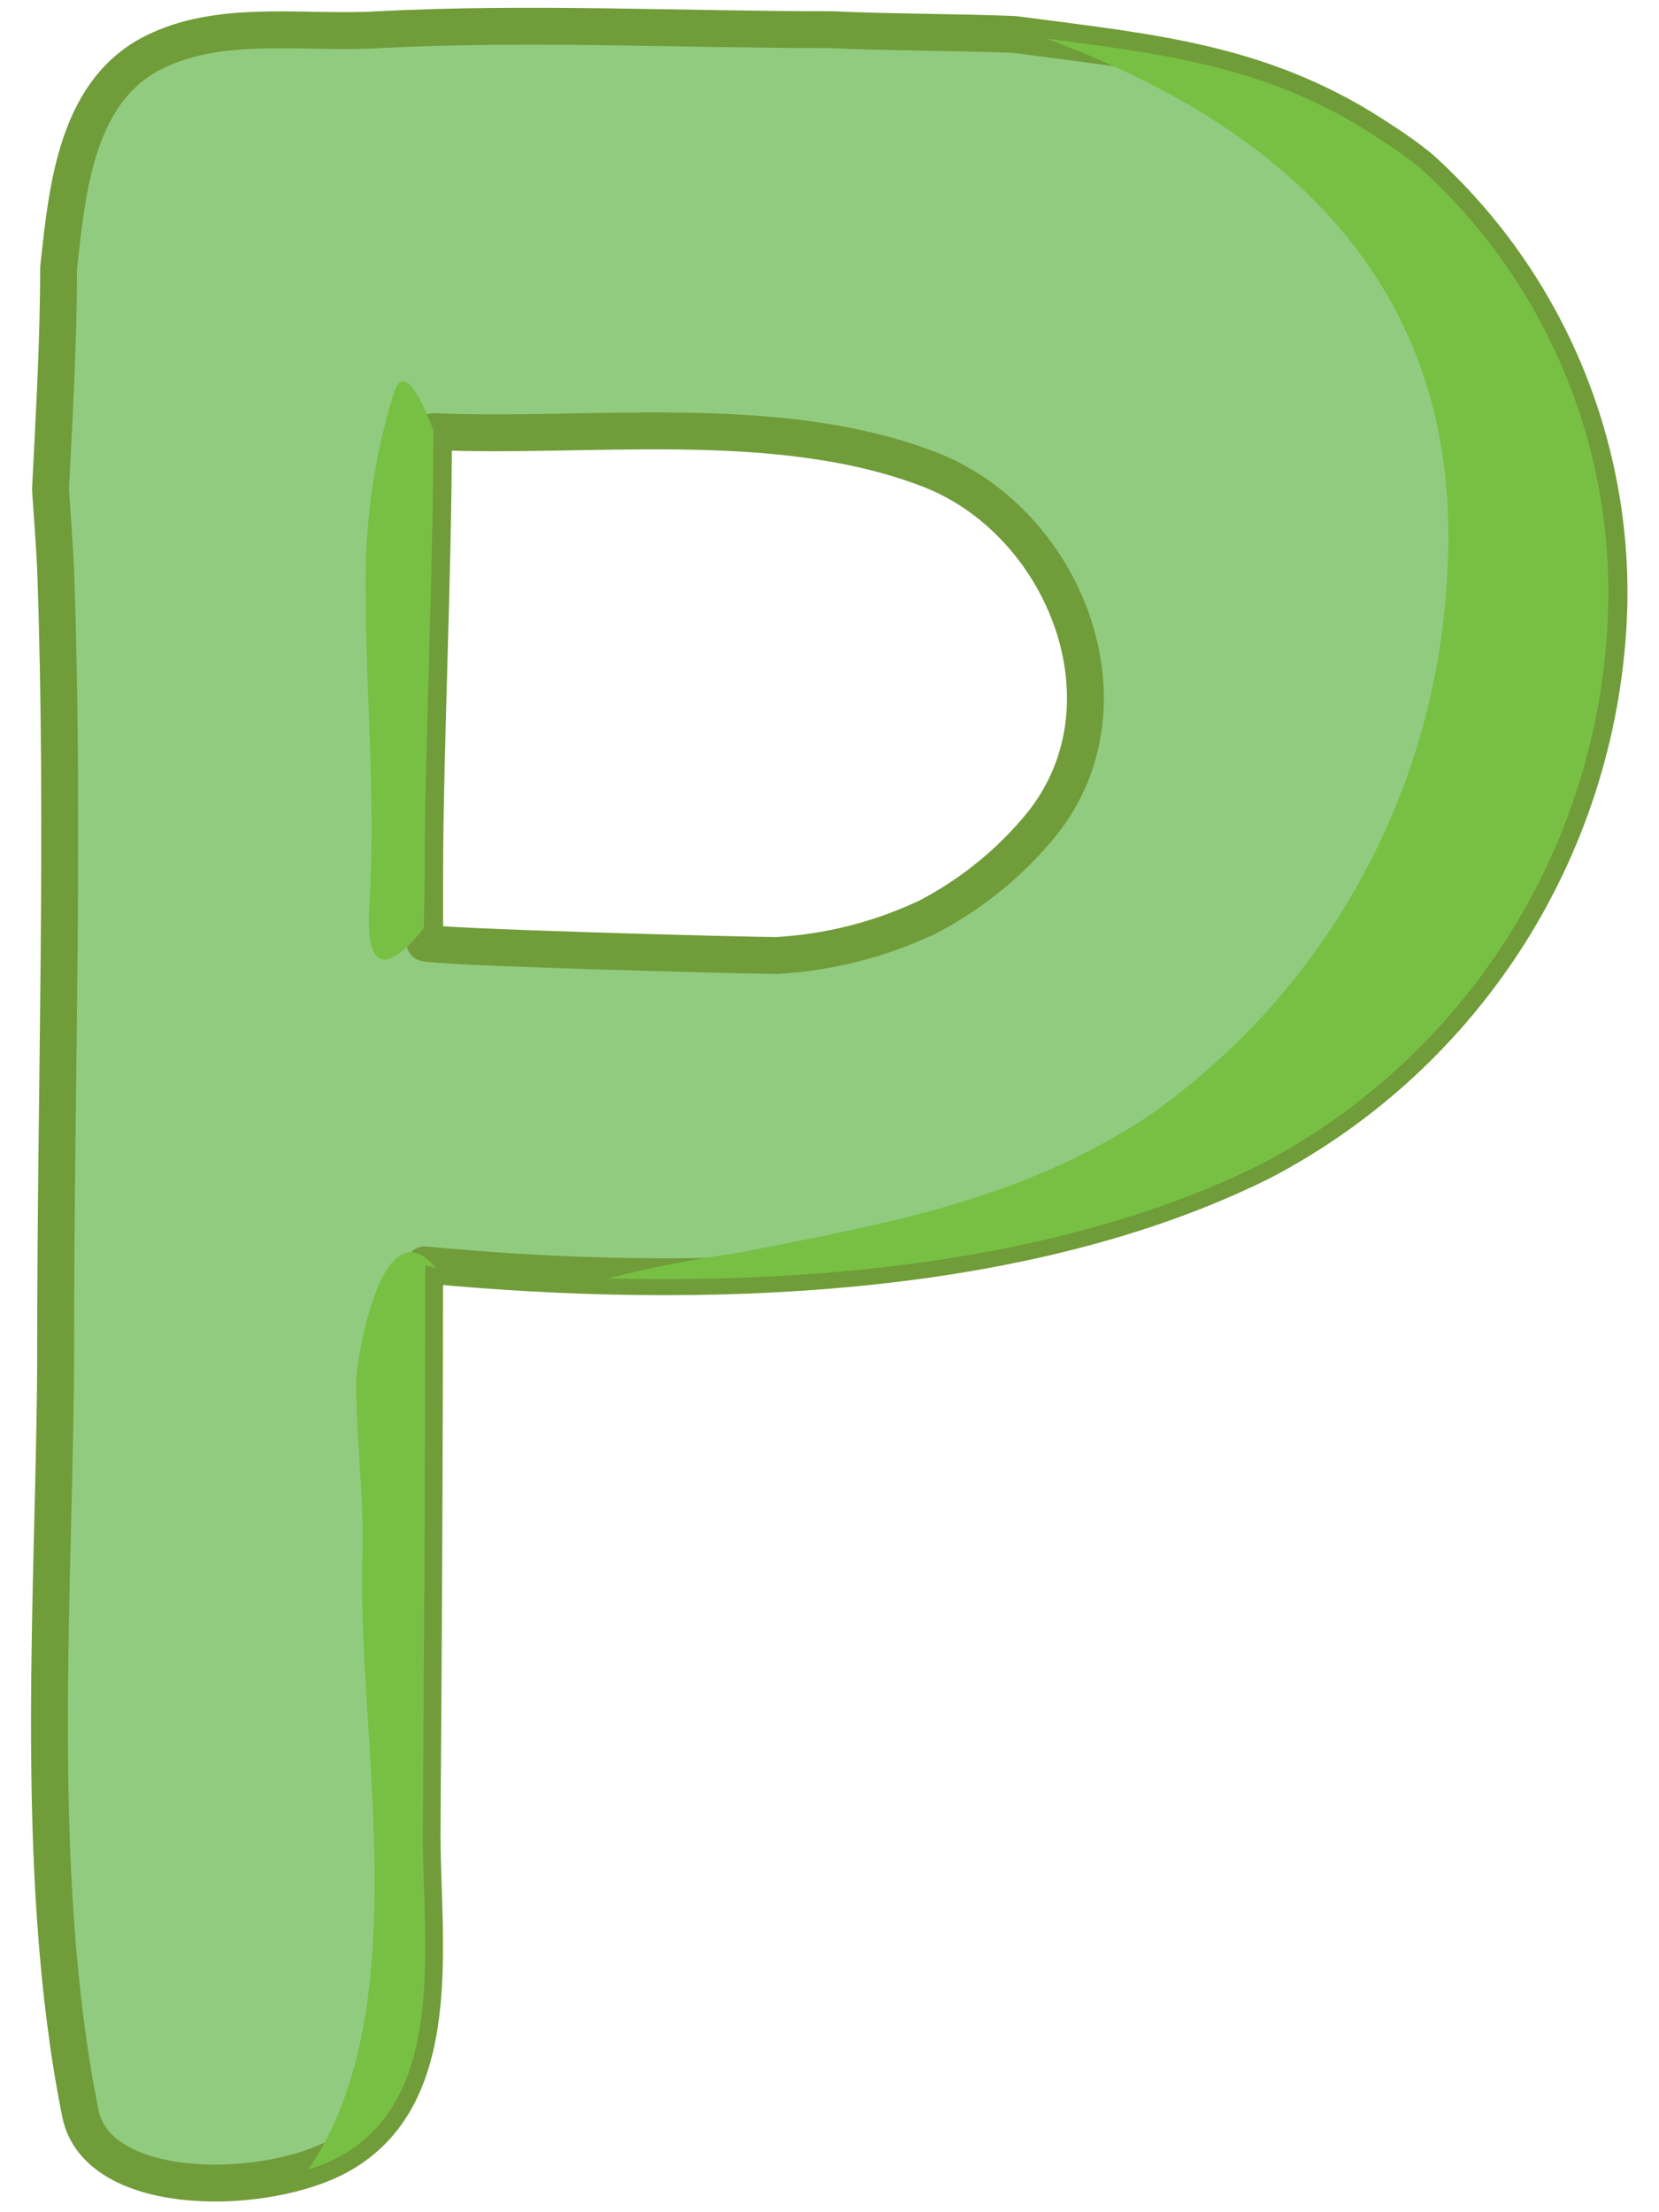 <svg width="45" height="60" viewBox="0 0 45 60" fill="none" xmlns="http://www.w3.org/2000/svg">
<path d="M38.519 4.555C38.2 4.296 37.866 4.056 37.519 3.835C34.319 1.675 31.289 1.435 27.519 0.935C26.149 0.875 23.949 0.875 22.579 0.805C18.489 0.805 14.359 0.595 10.269 0.805C8.359 0.925 6.149 0.525 4.349 1.335C2.069 2.335 1.829 5.085 1.589 7.275C1.589 9.275 1.469 11.275 1.369 13.275C1.429 14.095 1.479 14.835 1.509 15.435C1.759 22.625 1.509 29.365 1.509 36.565C1.509 42.715 0.839 50.645 2.179 57.315C2.629 59.565 6.919 59.575 9.009 58.565C12.219 57.005 11.419 52.565 11.449 49.565C11.489 44.478 11.513 39.391 11.519 34.305C19.009 35.025 27.769 34.725 34.229 31.505C36.986 30.062 39.31 27.913 40.964 25.278C42.617 22.642 43.54 19.614 43.639 16.505C43.701 14.261 43.275 12.031 42.391 9.968C41.507 7.905 40.186 6.058 38.519 4.555ZM25.069 24.915C23.811 25.497 22.454 25.836 21.069 25.915C20.239 25.915 11.519 25.685 11.519 25.565V23.815C11.519 20.375 11.749 15.815 11.759 11.705C15.899 11.895 21.019 11.145 25.139 12.705C28.829 14.075 30.869 19.045 28.279 22.325C27.406 23.403 26.316 24.285 25.079 24.915H25.069Z" fill="#91CB80" stroke="#709C39" stroke-linecap="round" stroke-linejoin="round"/>
<g style="mix-blend-mode:multiply">
<path d="M38.519 4.555C38.199 4.296 37.866 4.056 37.519 3.835C34.569 1.835 31.759 1.485 28.369 1.045C34.809 3.415 39.849 7.795 39.239 15.855C39.058 18.708 38.237 21.485 36.839 23.979C35.44 26.473 33.499 28.621 31.159 30.265C27.659 32.575 23.999 33.195 19.939 33.995C18.777 34.154 17.625 34.381 16.489 34.675C22.669 34.825 29.139 34.095 34.209 31.575C36.966 30.132 39.29 27.983 40.943 25.348C42.597 22.712 43.52 19.684 43.619 16.575C43.693 14.321 43.276 12.078 42.395 10.002C41.514 7.926 40.192 6.067 38.519 4.555Z" fill="#77C043"/>
</g>
<g style="mix-blend-mode:multiply">
<path d="M11.519 23.775C11.519 20.335 11.749 15.775 11.759 11.665C11.489 10.985 10.969 9.745 10.679 10.665C10.147 12.39 9.891 14.189 9.919 15.995C9.919 18.845 10.199 21.675 10.019 24.535C9.889 26.625 10.669 26.205 11.499 25.175L11.519 23.775Z" fill="#77C043"/>
</g>
<g style="mix-blend-mode:multiply">
<path d="M11.829 34.395C10.339 32.595 9.659 36.965 9.659 37.465C9.659 39.035 9.879 40.615 9.829 42.185C9.669 47.115 11.359 54.455 8.359 58.845C8.588 58.773 8.812 58.687 9.029 58.585C12.239 57.025 11.439 52.585 11.469 49.585C11.509 44.498 11.533 39.411 11.539 34.325L11.829 34.395Z" fill="#77C043"/>
</g>
</svg>
